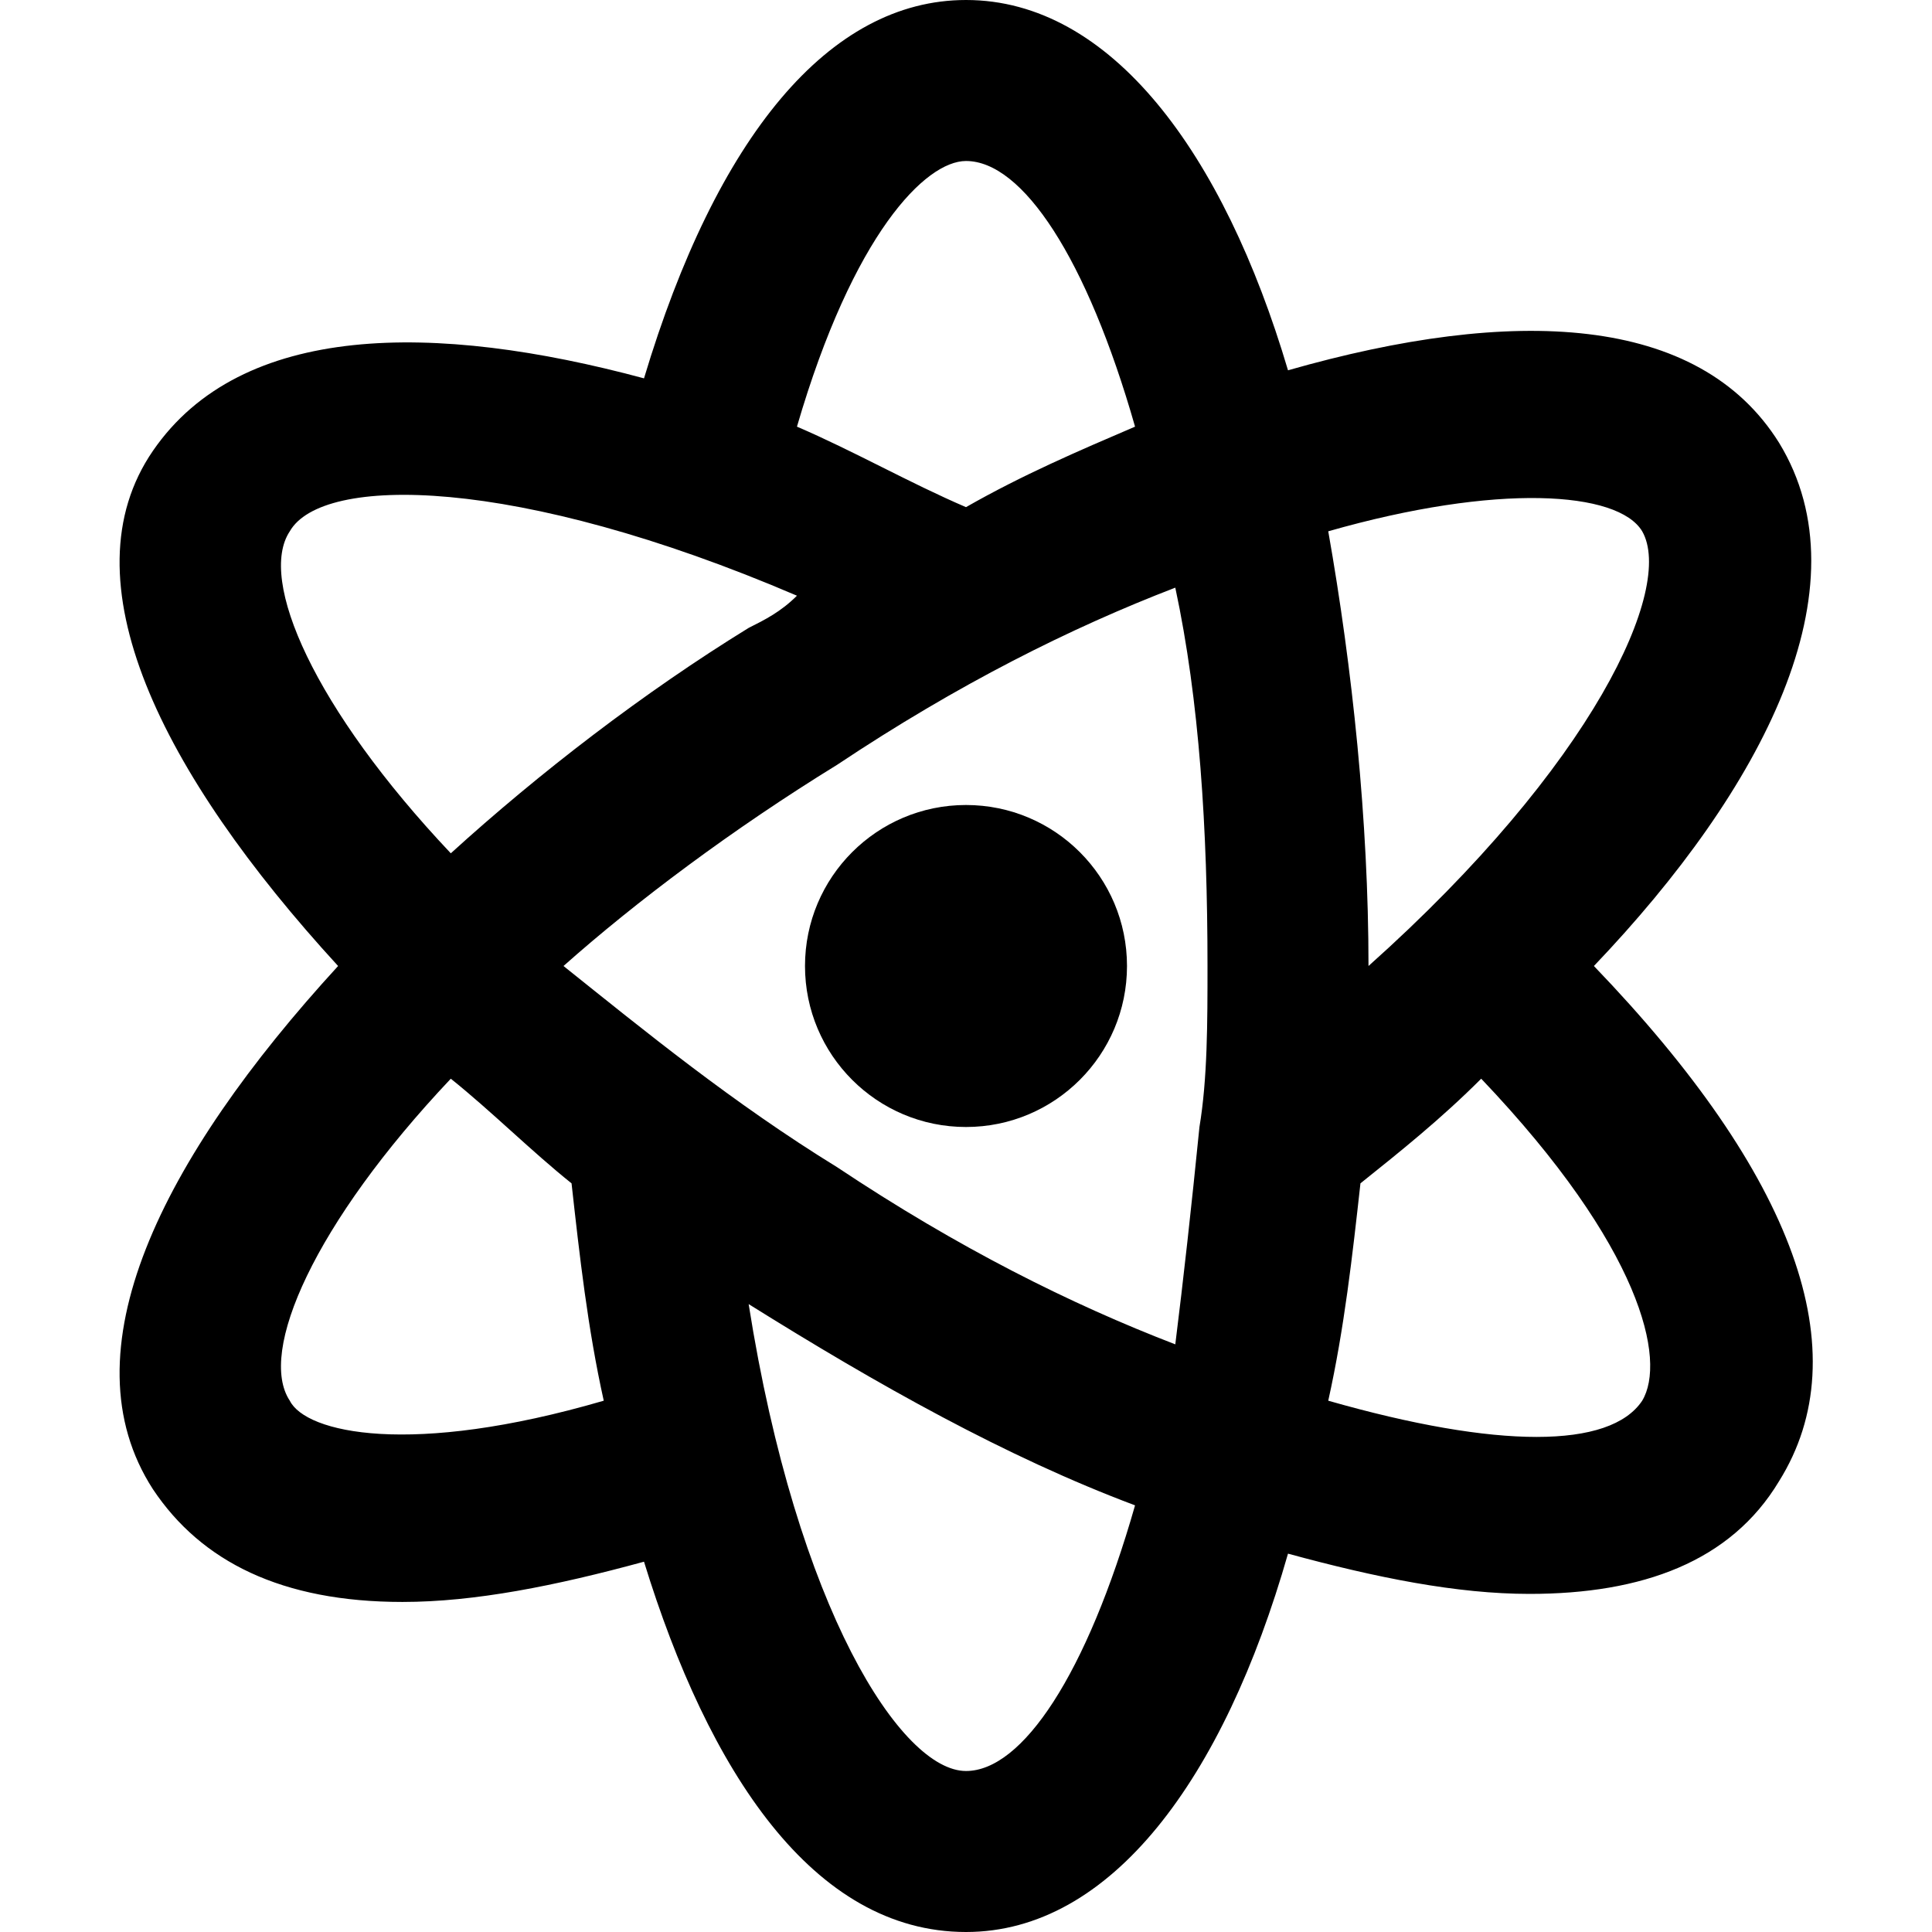 <?xml version="1.0" encoding="utf-8"?>
<!-- Generator: Adobe Illustrator 19.1.0, SVG Export Plug-In . SVG Version: 6.00 Build 0)  -->
<!DOCTYPE svg PUBLIC "-//W3C//DTD SVG 1.1//EN" "http://www.w3.org/Graphics/SVG/1.1/DTD/svg11.dtd">
<svg version="1.1" id="Layer_1" xmlns="http://www.w3.org/2000/svg" xmlns:xlink="http://www.w3.org/1999/xlink" x="0px" y="0px"
	 width="24px" height="24px" viewBox="0 0 24 24" enable-background="new 0 0 24 24" xml:space="preserve">
<path d="M1.9,18.5c0.6,0.9,1.6,1.4,3.1,1.4c0.9,0,1.9-0.2,3-0.5C8.8,22,10.1,24,12,24c1.8,0,3.2-1.9,4-4.7c1.1,0.3,2.1,0.5,3,0.5
	c1.4,0,2.5-0.4,3.1-1.4c1-1.6,0.2-3.8-2.3-6.4c2.1-2.2,3.4-4.7,2.3-6.5c-1-1.6-3.3-1.7-6.1-0.9C15.2,1.9,13.8,0,12,0
	c-1.7,0-3.1,1.7-4,4.7c-2.6-0.7-5-0.7-6.1,0.9C0.8,7.2,2,9.6,4.2,12C2,14.4,0.8,16.8,1.9,18.5z M14.6,7.3c0.3,1.4,0.4,3,0.4,4.7
	c0,0.7,0,1.4-0.1,2c0,0,0,0,0,0c-0.1,1-0.2,1.9-0.3,2.7c-1.3-0.5-2.7-1.2-4.2-2.2C9.1,13.7,8,12.8,7,12c0.9-0.8,2.1-1.7,3.4-2.5
	C11.9,8.5,13.3,7.8,14.6,7.3z M12,22c-0.8,0-2.1-2-2.7-5.8c1.6,1,3.2,1.9,4.8,2.5C13.5,20.8,12.7,22,12,22z M20.4,17.4
	c-0.4,0.6-1.8,0.6-3.9,0c0.2-0.9,0.3-1.8,0.4-2.7c0.5-0.4,1-0.8,1.5-1.3C20.4,15.5,20.7,16.9,20.4,17.4z M20.4,6.6
	c0.4,0.7-0.6,2.9-3.4,5.4c0-1.8-0.2-3.7-0.5-5.4C18.6,6,20.1,6.1,20.4,6.6z M12,2c0.7,0,1.5,1.2,2.1,3.3c-0.7,0.3-1.4,0.6-2.1,1
	c-0.7-0.3-1.4-0.7-2.1-1C10.6,2.9,11.5,2,12,2z M3.6,6.6C4,5.9,6.4,5.9,9.9,7.4C9.7,7.6,9.5,7.7,9.3,7.8C8,8.6,6.7,9.6,5.6,10.6
	C3.9,8.8,3.2,7.2,3.6,6.6z M5.6,13.4c0.5,0.4,1,0.9,1.5,1.3c0.1,0.9,0.2,1.8,0.4,2.7c-2.4,0.7-3.7,0.4-3.9,0
	C3.2,16.8,3.9,15.2,5.6,13.4z"/>
<circle cx="12" cy="12" r="2"/>
</svg>
